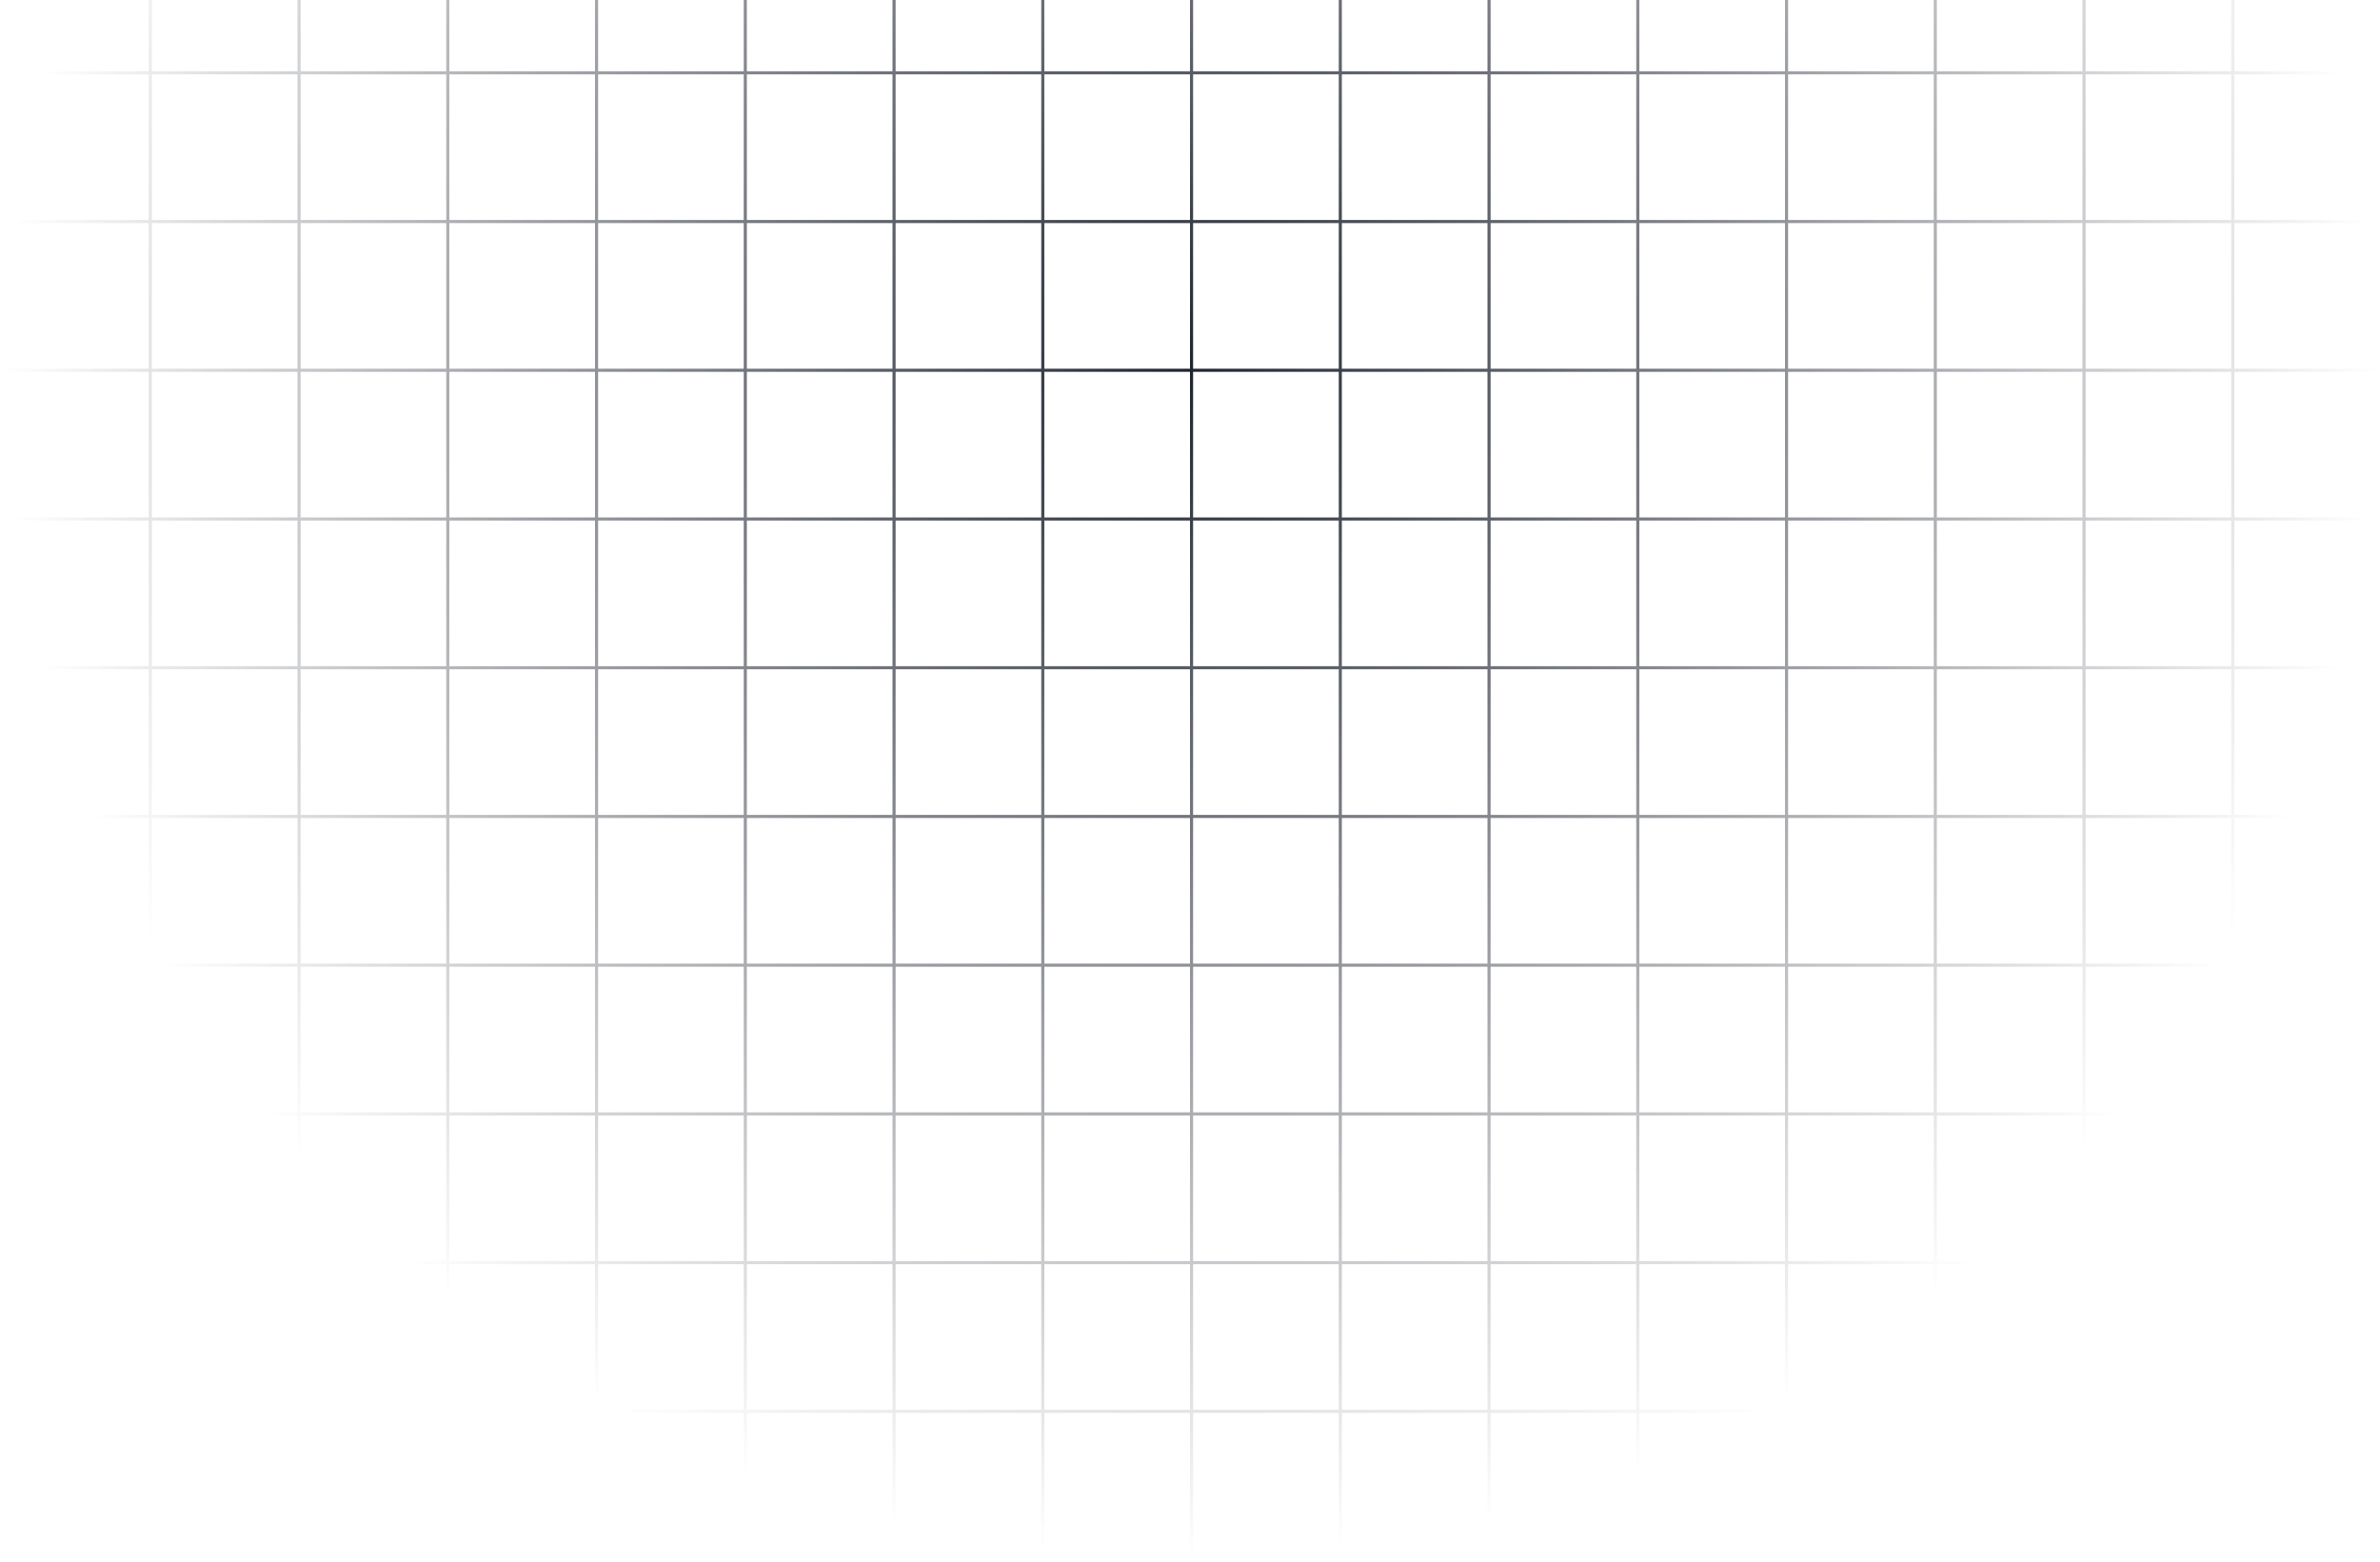<svg width="768" height="504" viewBox="0 0 768 504" fill="none" xmlns="http://www.w3.org/2000/svg">
<mask id="mask0_688_84970" style="mask-type:alpha" maskUnits="userSpaceOnUse" x="0" y="-264" width="768" height="768">
<rect width="768" height="768" transform="translate(0 -264)" fill="url(#paint0_radial_688_84970)"/>
</mask>
<g mask="url(#mask0_688_84970)">
<g clip-path="url(#clip0_688_84970)">
<g clip-path="url(#clip1_688_84970)">
<line x1="0.5" y1="-264" x2="0.5" y2="504" stroke="#1F242F"/>
<line x1="48.5" y1="-264" x2="48.5" y2="504" stroke="#1F242F"/>
<line x1="96.5" y1="-264" x2="96.5" y2="504" stroke="#1F242F"/>
<line x1="144.5" y1="-264" x2="144.5" y2="504" stroke="#1F242F"/>
<line x1="192.5" y1="-264" x2="192.5" y2="504" stroke="#1F242F"/>
<line x1="240.5" y1="-264" x2="240.5" y2="504" stroke="#1F242F"/>
<line x1="288.5" y1="-264" x2="288.5" y2="504" stroke="#1F242F"/>
<line x1="336.5" y1="-264" x2="336.5" y2="504" stroke="#1F242F"/>
<line x1="384.5" y1="-264" x2="384.5" y2="504" stroke="#1F242F"/>
<line x1="432.5" y1="-264" x2="432.5" y2="504" stroke="#1F242F"/>
<line x1="480.5" y1="-264" x2="480.5" y2="504" stroke="#1F242F"/>
<line x1="528.5" y1="-264" x2="528.5" y2="504" stroke="#1F242F"/>
<line x1="576.5" y1="-264" x2="576.5" y2="504" stroke="#1F242F"/>
<line x1="624.5" y1="-264" x2="624.5" y2="504" stroke="#1F242F"/>
<line x1="672.5" y1="-264" x2="672.5" y2="504" stroke="#1F242F"/>
<line x1="720.5" y1="-264" x2="720.5" y2="504" stroke="#1F242F"/>
</g>
<rect x="0.5" y="-263.5" width="767" height="767" stroke="#1F242F"/>
<g clip-path="url(#clip2_688_84970)">
<line y1="23.5" x2="768" y2="23.5" stroke="#1F242F"/>
<line y1="71.5" x2="768" y2="71.5" stroke="#1F242F"/>
<line y1="119.5" x2="768" y2="119.5" stroke="#1F242F"/>
<line y1="167.5" x2="768" y2="167.5" stroke="#1F242F"/>
<line y1="215.5" x2="768" y2="215.5" stroke="#1F242F"/>
<line y1="263.5" x2="768" y2="263.5" stroke="#1F242F"/>
<line y1="311.5" x2="768" y2="311.5" stroke="#1F242F"/>
<line y1="359.5" x2="768" y2="359.5" stroke="#1F242F"/>
<line y1="407.5" x2="768" y2="407.5" stroke="#1F242F"/>
<line y1="455.5" x2="768" y2="455.5" stroke="#1F242F"/>
<line y1="503.5" x2="768" y2="503.5" stroke="#1F242F"/>
</g>
<rect x="0.5" y="-263.5" width="767" height="767" stroke="#1F242F"/>
</g>
</g>
<defs>
<radialGradient id="paint0_radial_688_84970" cx="0" cy="0" r="1" gradientUnits="userSpaceOnUse" gradientTransform="translate(384 384) rotate(90) scale(384 384)">
<stop/>
<stop offset="1" stop-opacity="0"/>
</radialGradient>
<clipPath id="clip0_688_84970">
<rect width="768" height="768" fill="white" transform="translate(0 -264)"/>
</clipPath>
<clipPath id="clip1_688_84970">
<rect y="-264" width="768" height="768" fill="white"/>
</clipPath>
<clipPath id="clip2_688_84970">
<rect y="-264" width="768" height="768" fill="white"/>
</clipPath>
</defs>
</svg>
